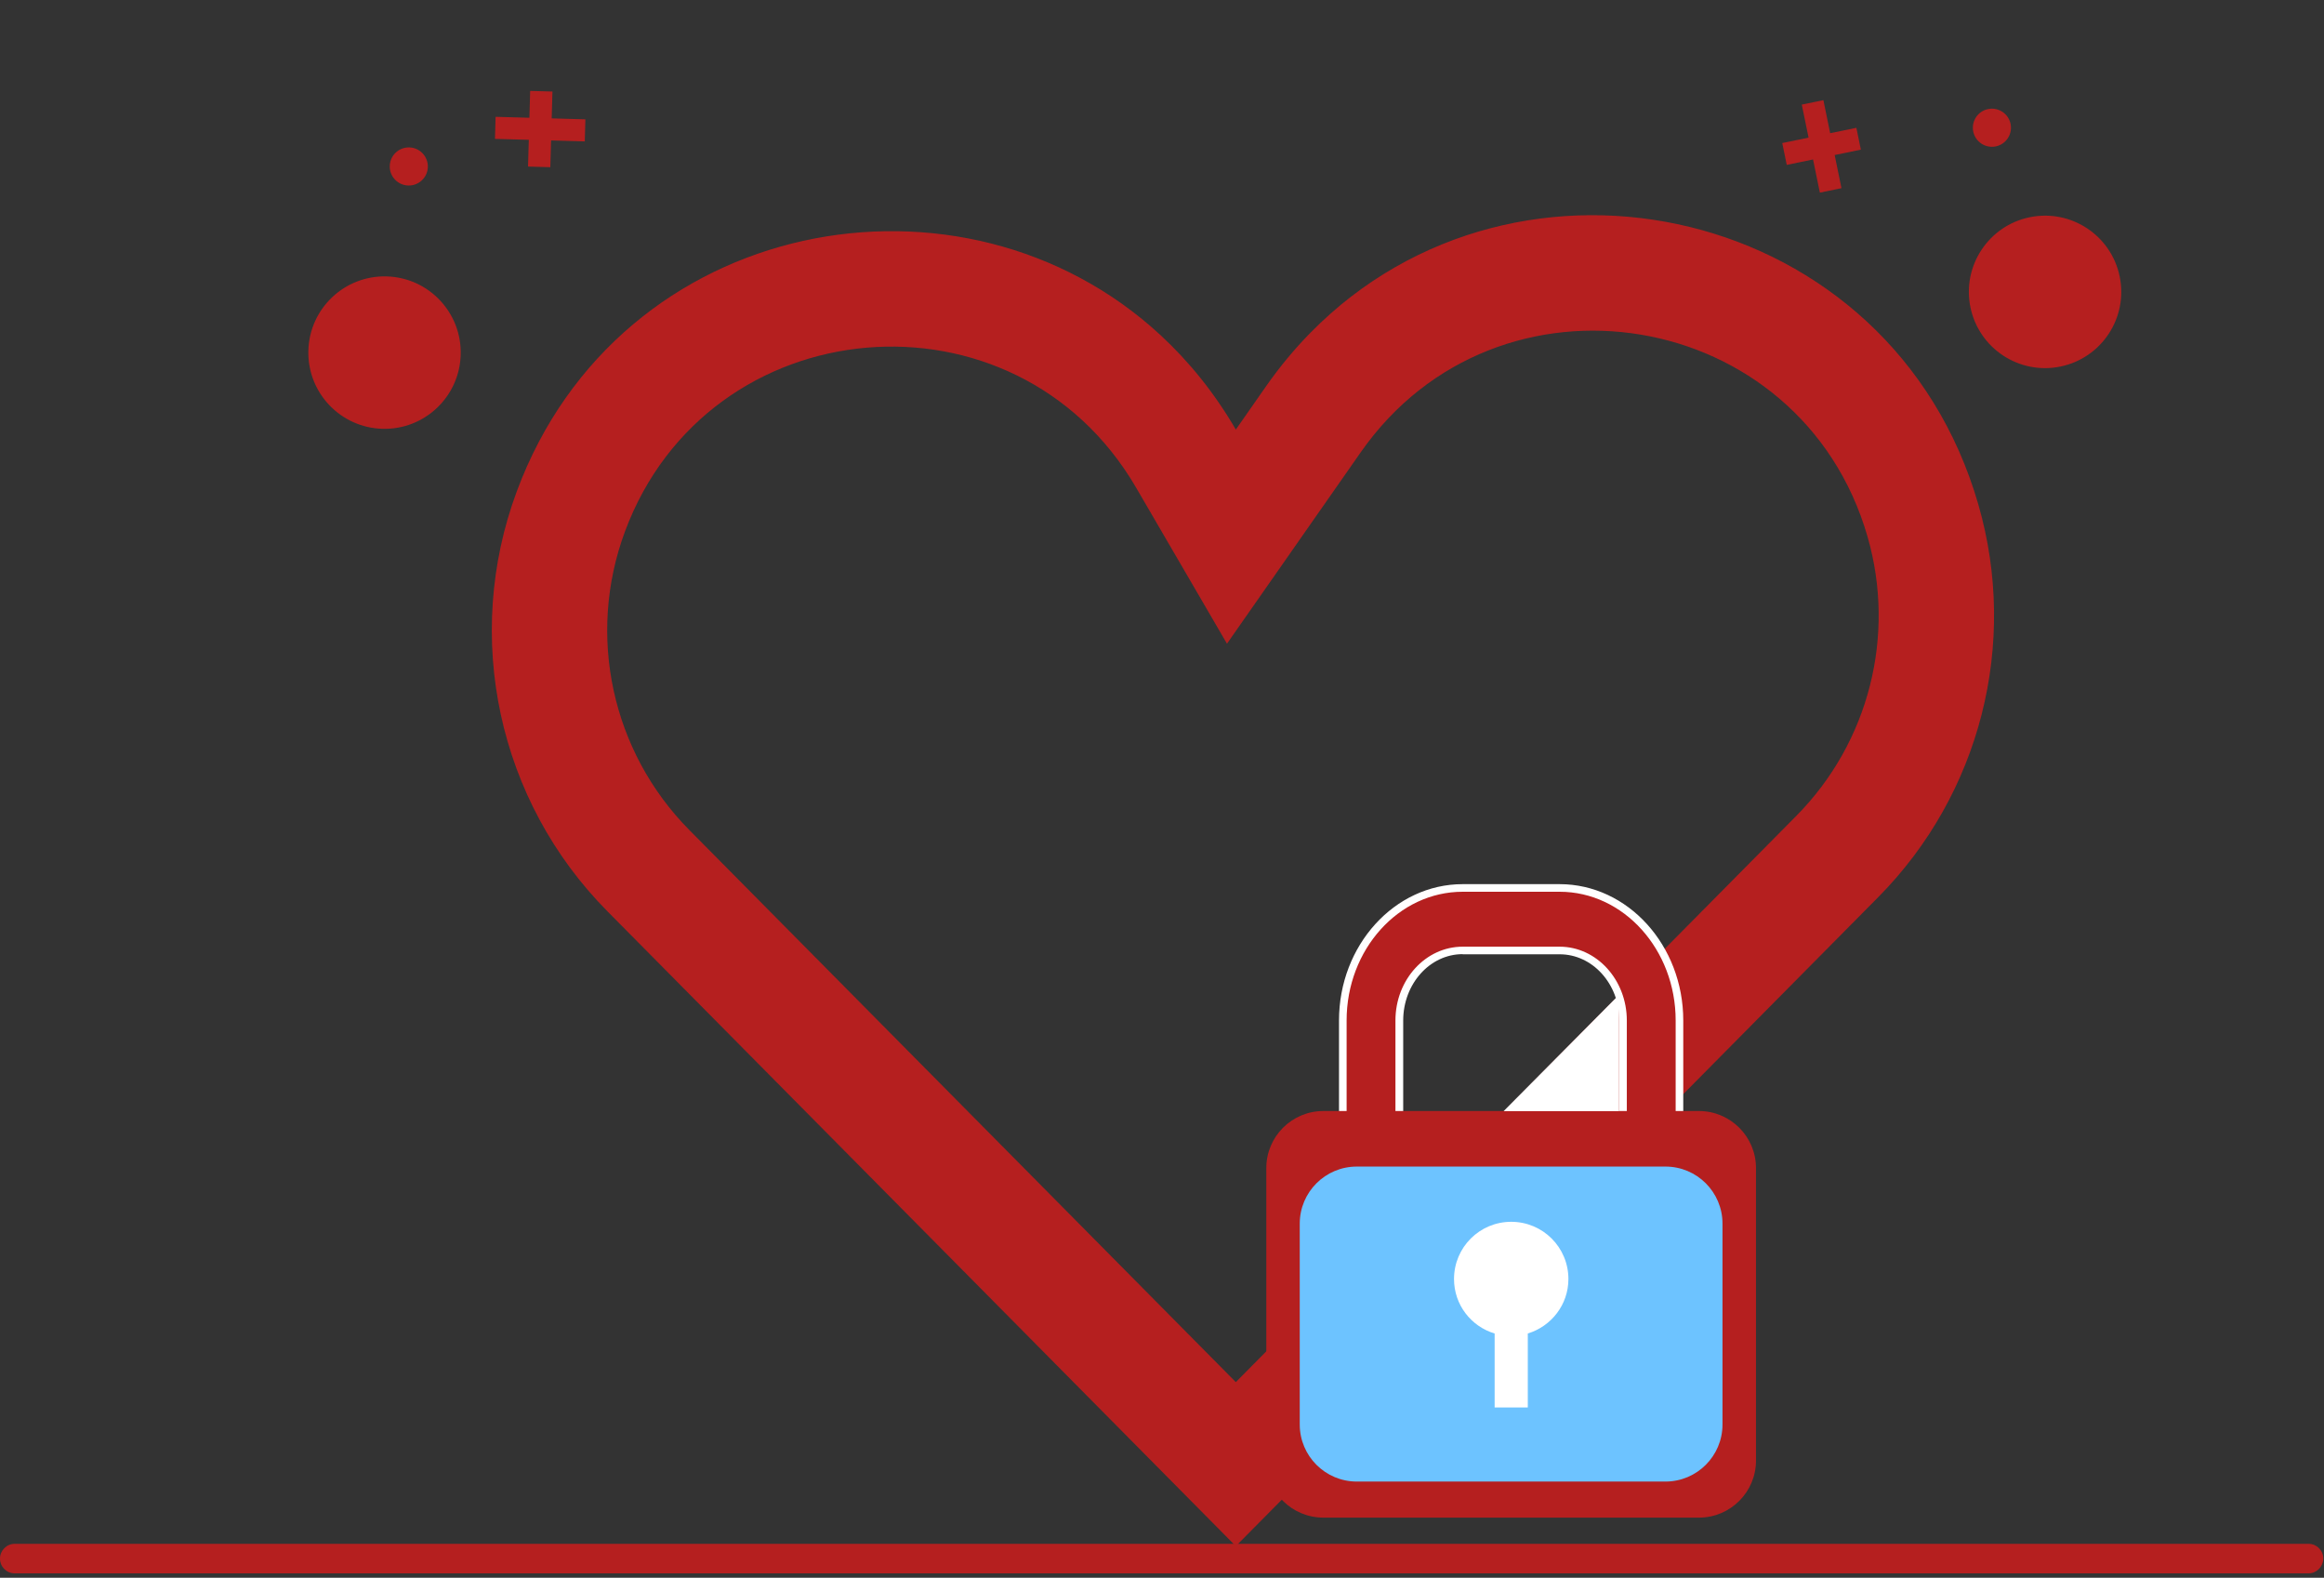 <svg width="305" height="207" viewBox="0 0 305 207" fill="none" xmlns="http://www.w3.org/2000/svg">
<rect x="0" y="0" width="305" height="207" fill="#333333" stroke="none"/>
<path d="M302.972 206.425H1.938C0.861 206.425 0 205.564 0 204.487C0 203.434 0.861 202.549 1.938 202.549H302.972C304.025 202.549 304.91 203.41 304.91 204.487C304.886 205.564 304.025 206.425 302.972 206.425Z" fill="#B51F1F"/>
<circle cx="50.466" cy="46.262" r="10" transform="rotate(1.602 50.466 46.262)" fill="#B51F1F"/>
<circle cx="53.65" cy="21.841" r="2.5" transform="rotate(1.602 53.65 21.841)" fill="#B51F1F"/>
<path d="M76.746 18.551L72.323 18.427L72.224 21.936L69.3 21.854L69.399 18.345L64.96 18.221L65.041 15.327L69.48 15.451L69.578 11.928L72.502 12.009L72.403 15.533L76.827 15.657L76.746 18.551Z" fill="#B51F1F"/>
<circle cx="268.393" cy="38.297" r="10" transform="rotate(-101.609 268.393 38.297)" fill="#B51F1F"/>
<circle cx="261.417" cy="16.759" r="2.5" transform="rotate(-101.609 261.417 16.759)" fill="#B51F1F"/>
<path d="M239.301 13.141L240.191 17.475L243.629 16.769L244.218 19.634L240.78 20.34L241.673 24.69L238.837 25.272L237.944 20.923L234.491 21.632L233.902 18.767L237.355 18.058L236.465 13.723L239.301 13.141Z" fill="#B51F1F"/>
<path fill-rule="evenodd" clip-rule="evenodd" d="M152.346 44.007C156.068 47.456 159.399 51.569 162.188 56.359L166.157 50.68C167.96 48.101 169.918 45.753 172.006 43.631C199.2 15.987 248.262 26.801 259.637 66.191C264.917 84.472 259.892 104.179 246.504 117.701L162.188 202.857L79.703 119.55C65.362 105.066 60.727 83.577 67.822 64.469C81.29 28.195 126.363 19.927 152.346 44.007ZM162.188 181.335L235.743 107.047C245.27 97.425 248.846 83.401 245.089 70.392C236.373 40.211 196.565 33.606 178.569 59.355L161.027 84.453L149.103 63.98C133.271 36.796 92.959 40.272 82.017 69.74C76.974 83.324 80.269 98.599 90.464 108.895L162.188 181.335Z" fill="#B51F1F"/>
<g clip-path="url(#clip0_561_2)">
<path d="M176.23 151.876V133.888C176.23 124.305 183.298 116.499 191.962 116.499H204.68C213.364 116.499 220.412 124.305 220.412 133.888V151.876C220.412 161.459 213.344 169.265 204.68 169.265H191.962C183.298 169.265 176.23 161.459 176.23 151.876ZM191.962 124.685C187.371 124.685 183.637 128.817 183.637 133.868V151.856C183.637 156.927 187.371 161.04 191.962 161.04H204.68C209.272 161.04 213.005 156.907 213.005 151.856V133.888C213.005 128.817 209.272 124.704 204.68 124.704H191.962V124.685Z" fill="#B51F1F"/>
<path d="M204.679 169.764H191.962C183.017 169.764 175.73 161.739 175.73 151.876V133.888C175.73 124.026 183.017 116 191.962 116H204.679C213.623 116 220.91 124.026 220.91 133.888V151.876C220.91 161.739 213.643 169.764 204.679 169.764ZM191.962 116.998C183.557 116.998 176.729 124.565 176.729 133.888V151.876C176.729 161.18 183.557 168.766 191.962 168.766H204.679C213.084 168.766 219.912 161.2 219.912 151.876V133.888C219.912 124.585 213.084 116.998 204.679 116.998H191.962ZM204.679 161.559H191.962C187.09 161.559 183.137 157.207 183.137 151.876V133.888C183.137 128.538 187.09 124.205 191.962 124.205H204.679C209.55 124.205 213.503 128.558 213.503 133.888V151.876C213.503 157.227 209.55 161.559 204.679 161.559ZM191.962 125.184C187.649 125.184 184.155 129.097 184.155 133.888V151.876C184.155 156.668 187.669 160.561 191.982 160.561H204.699C209.011 160.561 212.525 156.668 212.525 151.876V133.888C212.525 129.097 209.011 125.204 204.699 125.204H191.962V125.184Z" fill="white"/>
<path d="M173.676 199.112H222.968C227.101 199.112 230.455 195.758 230.455 191.625V153.254C230.455 149.121 227.101 145.767 222.968 145.767H173.676C169.543 145.767 166.189 149.121 166.189 153.254V191.645C166.189 195.778 169.543 199.112 173.676 199.112Z" fill="#B51F1F"/>
<path d="M178.065 194.381H218.573C222.705 194.381 226.059 191.026 226.059 186.894V160.541C226.059 156.408 222.705 153.054 218.573 153.054H178.065C173.932 153.054 170.578 156.408 170.578 160.541V186.894C170.578 191.026 173.932 194.381 178.065 194.381Z" fill="#6DC3FF"/>
<path d="M190.824 167.808C190.824 163.655 194.178 160.301 198.331 160.301C202.483 160.301 205.837 163.655 205.837 167.808C205.837 171.182 203.582 174.017 200.507 174.955V184.658H196.155V174.955C193.08 174.037 190.824 171.202 190.824 167.808Z" fill="white"/>
<path d="M212.499 145.778V130.5L197.338 145.778H212.499Z" fill="white"/>
</g>
<defs>
<clipPath id="clip0_561_2">
<rect width="80.676" height="83.611" fill="white" transform="translate(166.189 116)"/>
</clipPath>
</defs>
</svg>
